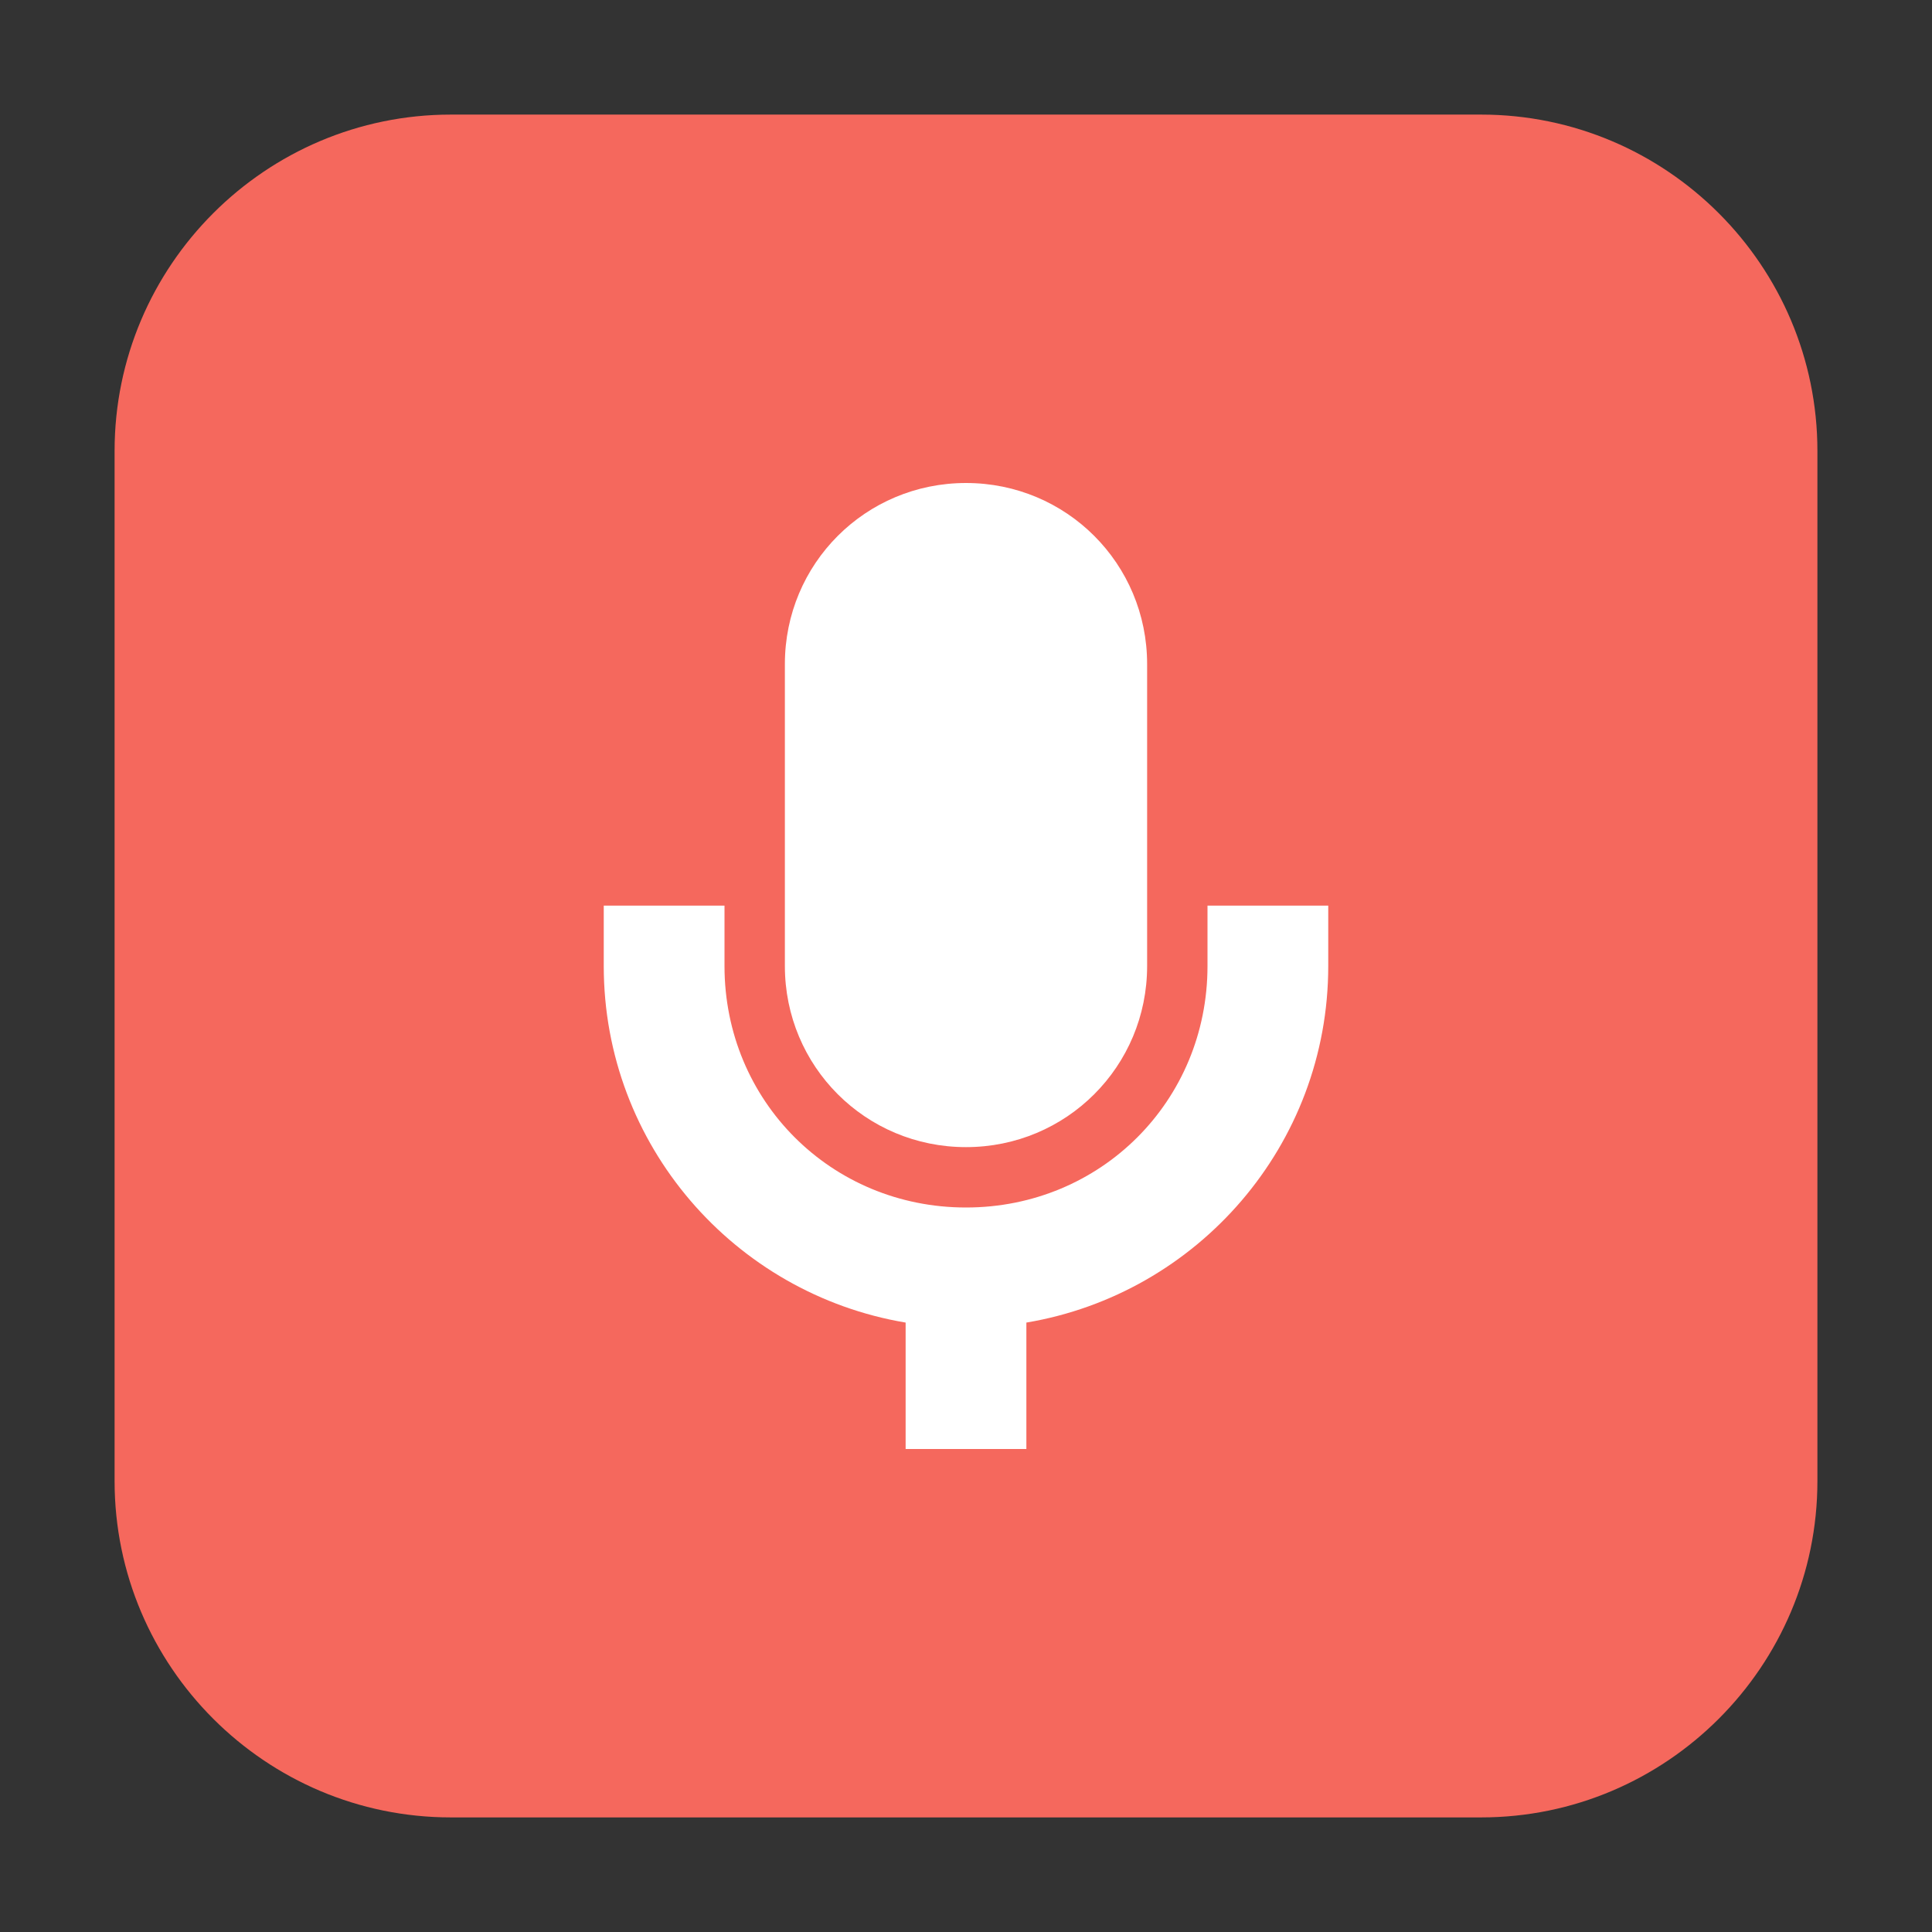 <?xml version="1.0" encoding="UTF-8"?>
<svg xmlns="http://www.w3.org/2000/svg" xmlns:xlink="http://www.w3.org/1999/xlink" width="16pt" height="16pt" viewBox="0 0 16 16" version="1.1">
<rect x="0" y="0" width="16" height="16" fill="#333333" stroke="none"/>
<g id="surface1">
<path style=" stroke:none;fill-rule:evenodd;fill:rgb(96.078%,40.784%,36.471%);fill-opacity:1;" d="M 3.734 0.949 L 12.266 0.949 C 13.801 0.949 15.051 2.199 15.051 3.734 L 15.051 12.266 C 15.051 13.801 13.801 15.051 12.266 15.051 L 3.734 15.051 C 2.199 15.051 0.949 13.801 0.949 12.266 L 0.949 3.734 C 0.949 2.199 2.199 0.949 3.734 0.949 Z M 3.734 0.949 "/>
<path style=" stroke:none;fill-rule:nonzero;fill:rgb(100%,100%,100%);fill-opacity:1;" d="M 8 4 C 7.168 4 6.5 4.668 6.5 5.5 L 6.5 8 C 6.5 8.832 7.168 9.5 8 9.5 C 8.832 9.5 9.5 8.832 9.5 8 L 9.5 5.5 C 9.5 4.668 8.832 4 8 4 Z M 5 7.5 L 5 8 C 5 9.484 6.082 10.715 7.5 10.953 L 7.5 12 L 8.5 12 L 8.5 10.953 C 9.918 10.715 11 9.484 11 8 L 11 7.5 L 10 7.5 L 10 8 C 10 9.117 9.117 10 8 10 C 6.883 10 6 9.117 6 8 L 6 7.5 Z M 5 7.5 "/>
</g>
</svg>
